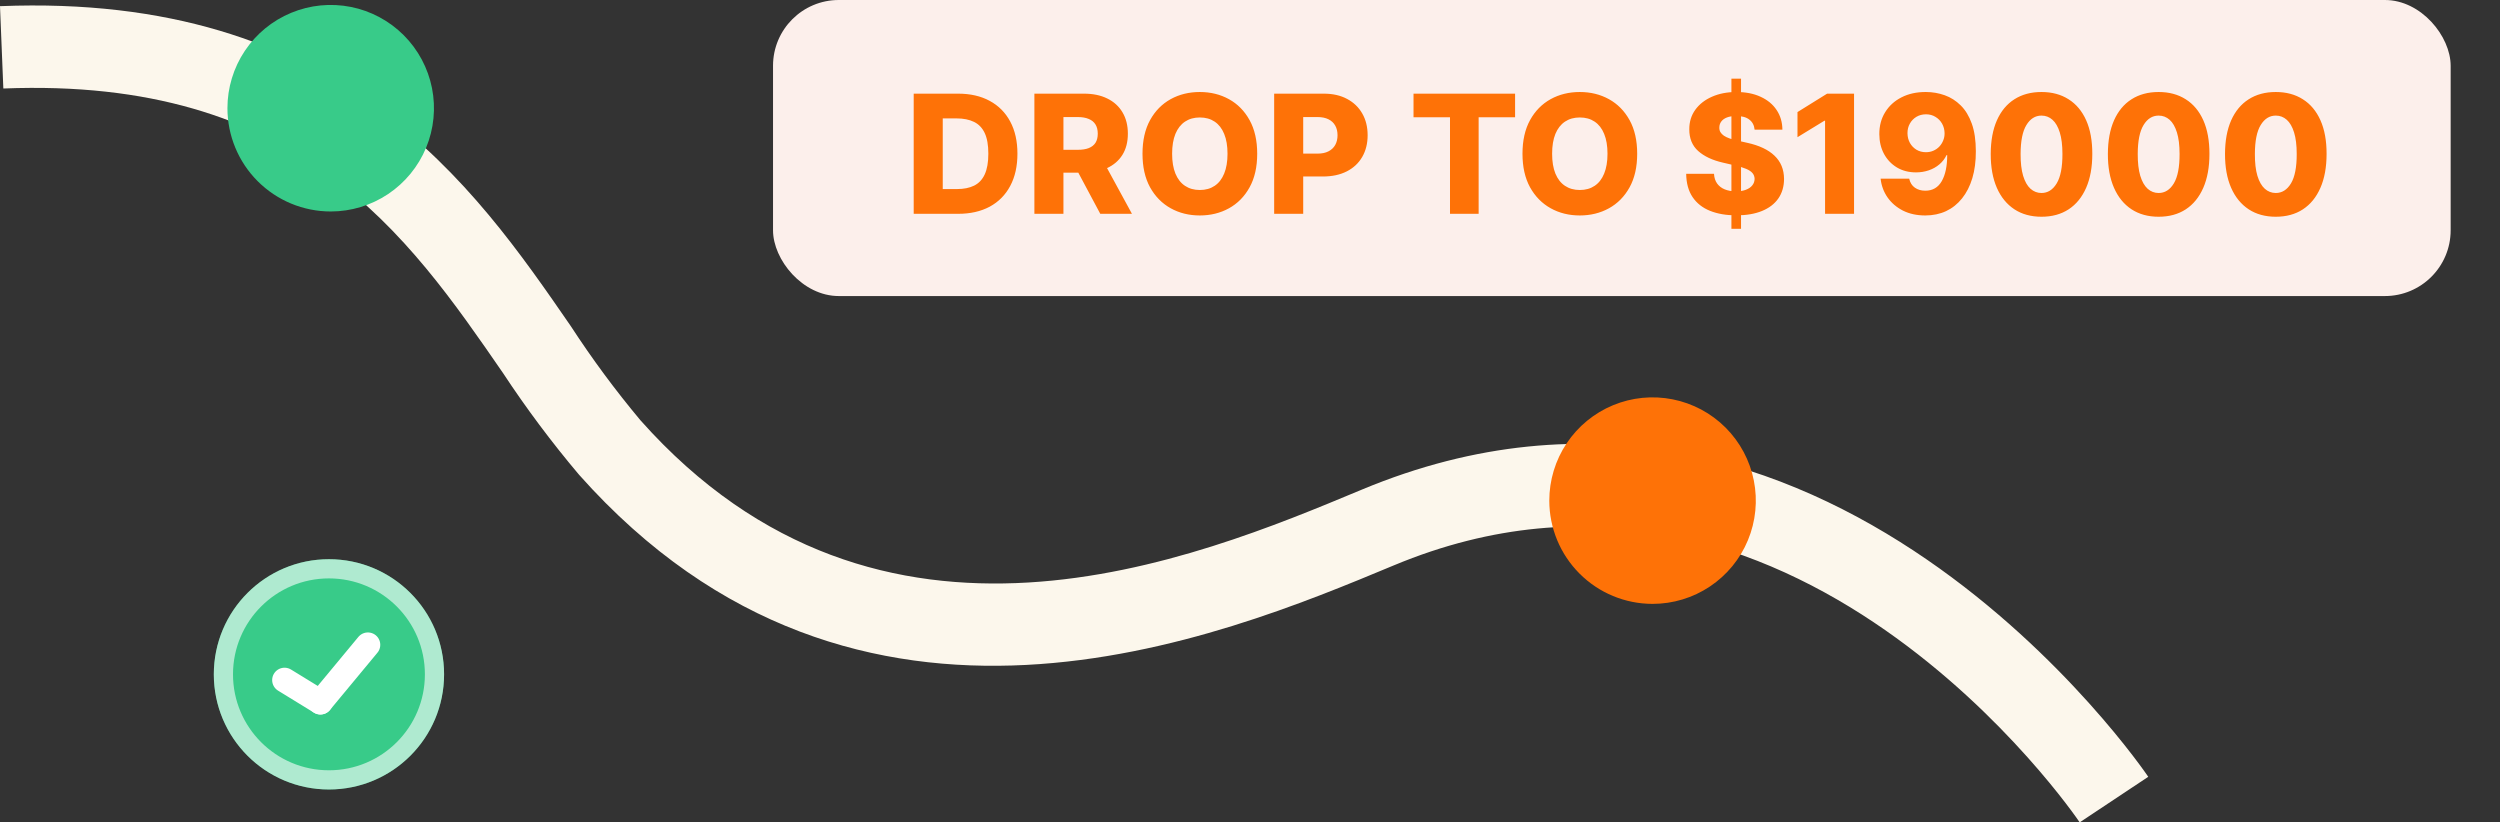 <svg width="152" height="50" viewBox="0 0 152 50" fill="none" xmlns="http://www.w3.org/2000/svg">
<rect x="0" y="0" width="152" height="50" fill="#333333" stroke="none"/>
<path d="M126.445 50L130.614 47.229C130.417 46.934 110.801 18.088 82.802 29.768C72.578 34.035 53.54 41.971 38.937 25.551C37.414 23.73 36.001 21.82 34.706 19.831C28.806 11.273 20.737 -0.456 -9.15527e-05 0.375L0.203 5.381C18.163 4.666 24.759 14.234 30.579 22.675C31.997 24.828 33.542 26.894 35.205 28.863C52.179 47.949 74.173 38.782 84.748 34.373C108.953 24.282 126.272 49.735 126.445 50Z" fill="#FCF7EC"/>
<path d="M100.471 36.716C101.714 36.717 102.928 36.349 103.961 35.66C104.994 34.97 105.8 33.99 106.275 32.842C106.751 31.695 106.876 30.432 106.633 29.214C106.391 27.995 105.793 26.877 104.915 25.998C104.037 25.12 102.918 24.522 101.699 24.28C100.481 24.038 99.218 24.162 98.071 24.638C96.923 25.114 95.943 25.919 95.253 26.952C94.564 27.985 94.196 29.2 94.197 30.442C94.199 32.105 94.861 33.7 96.037 34.876C97.213 36.053 98.808 36.714 100.471 36.716Z" fill="#FE7207"/>
<path d="M20.107 12.858C21.349 12.858 22.562 12.49 23.595 11.8C24.627 11.11 25.432 10.129 25.907 8.982C26.383 7.835 26.507 6.572 26.265 5.354C26.022 4.137 25.424 3.018 24.546 2.14C23.668 1.262 22.549 0.664 21.332 0.421C20.114 0.179 18.851 0.303 17.704 0.779C16.557 1.254 15.576 2.059 14.886 3.091C14.196 4.124 13.828 5.338 13.828 6.579C13.829 8.244 14.491 9.841 15.668 11.018C16.845 12.195 18.442 12.857 20.107 12.858Z" fill="#38CB89"/>
<rect x="47" width="102" height="18" rx="4" fill="#FCEFEB"/>
<path d="M58.253 13H55.553V5.694H58.25C58.994 5.694 59.635 5.84 60.173 6.133C60.712 6.423 61.129 6.842 61.421 7.389C61.714 7.933 61.86 8.585 61.86 9.343C61.86 10.104 61.714 10.758 61.421 11.306C61.131 11.852 60.716 12.272 60.176 12.565C59.636 12.855 58.995 13 58.253 13ZM57.319 11.495H58.186C58.595 11.495 58.941 11.426 59.224 11.288C59.509 11.147 59.724 10.92 59.87 10.606C60.017 10.29 60.091 9.869 60.091 9.343C60.091 8.818 60.017 8.399 59.87 8.088C59.722 7.774 59.504 7.548 59.217 7.41C58.931 7.27 58.579 7.199 58.161 7.199H57.319V11.495ZM62.891 13V5.694H65.909C66.456 5.694 66.928 5.793 67.325 5.99C67.725 6.185 68.033 6.466 68.249 6.832C68.466 7.196 68.574 7.628 68.574 8.127C68.574 8.634 68.463 9.064 68.242 9.418C68.021 9.77 67.707 10.039 67.3 10.225C66.894 10.408 66.412 10.499 65.856 10.499H63.947V9.108H65.527C65.794 9.108 66.016 9.074 66.194 9.005C66.375 8.933 66.512 8.826 66.605 8.683C66.697 8.538 66.744 8.353 66.744 8.127C66.744 7.901 66.697 7.714 66.605 7.567C66.512 7.417 66.375 7.305 66.194 7.232C66.014 7.155 65.791 7.117 65.527 7.117H64.657V13H62.891ZM67.004 9.661L68.823 13H66.897L65.114 9.661H67.004ZM76.438 9.347C76.438 10.151 76.284 10.832 75.974 11.391C75.665 11.95 75.247 12.374 74.719 12.665C74.193 12.955 73.603 13.1 72.949 13.1C72.293 13.1 71.702 12.954 71.176 12.661C70.651 12.369 70.233 11.944 69.924 11.388C69.617 10.829 69.464 10.149 69.464 9.347C69.464 8.543 69.617 7.862 69.924 7.303C70.233 6.744 70.651 6.32 71.176 6.029C71.702 5.739 72.293 5.594 72.949 5.594C73.603 5.594 74.193 5.739 74.719 6.029C75.247 6.32 75.665 6.744 75.974 7.303C76.284 7.862 76.438 8.543 76.438 9.347ZM74.633 9.347C74.633 8.871 74.565 8.469 74.43 8.141C74.296 7.813 74.104 7.565 73.852 7.396C73.602 7.227 73.301 7.142 72.949 7.142C72.6 7.142 72.299 7.227 72.047 7.396C71.795 7.565 71.601 7.813 71.465 8.141C71.332 8.469 71.265 8.871 71.265 9.347C71.265 9.823 71.332 10.225 71.465 10.553C71.601 10.881 71.795 11.13 72.047 11.298C72.299 11.467 72.6 11.552 72.949 11.552C73.301 11.552 73.602 11.467 73.852 11.298C74.104 11.13 74.296 10.881 74.43 10.553C74.565 10.225 74.633 9.823 74.633 9.347ZM77.469 13V5.694H80.487C81.034 5.694 81.506 5.801 81.903 6.015C82.303 6.227 82.611 6.523 82.827 6.903C83.044 7.282 83.152 7.721 83.152 8.223C83.152 8.727 83.041 9.169 82.82 9.547C82.601 9.923 82.289 10.214 81.882 10.421C81.475 10.628 80.992 10.731 80.433 10.731H78.571V9.34H80.105C80.372 9.34 80.594 9.294 80.772 9.201C80.953 9.108 81.09 8.978 81.183 8.812C81.275 8.643 81.322 8.447 81.322 8.223C81.322 7.997 81.275 7.802 81.183 7.638C81.09 7.472 80.953 7.343 80.772 7.253C80.592 7.163 80.369 7.117 80.105 7.117H79.235V13H77.469ZM85.942 7.128V5.694H92.117V7.128H89.901V13H88.16V7.128H85.942ZM99.541 9.347C99.541 10.151 99.387 10.832 99.078 11.391C98.768 11.95 98.35 12.374 97.822 12.665C97.296 12.955 96.706 13.1 96.052 13.1C95.396 13.1 94.805 12.954 94.279 12.661C93.754 12.369 93.336 11.944 93.027 11.388C92.72 10.829 92.567 10.149 92.567 9.347C92.567 8.543 92.72 7.862 93.027 7.303C93.336 6.744 93.754 6.32 94.279 6.029C94.805 5.739 95.396 5.594 96.052 5.594C96.706 5.594 97.296 5.739 97.822 6.029C98.35 6.32 98.768 6.744 99.078 7.303C99.387 7.862 99.541 8.543 99.541 9.347ZM97.736 9.347C97.736 8.871 97.668 8.469 97.533 8.141C97.4 7.813 97.207 7.565 96.955 7.396C96.705 7.227 96.404 7.142 96.052 7.142C95.703 7.142 95.402 7.227 95.15 7.396C94.898 7.565 94.704 7.813 94.568 8.141C94.435 8.469 94.369 8.871 94.369 9.347C94.369 9.823 94.435 10.225 94.568 10.553C94.704 10.881 94.898 11.13 95.15 11.298C95.402 11.467 95.703 11.552 96.052 11.552C96.404 11.552 96.705 11.467 96.955 11.298C97.207 11.13 97.4 10.881 97.533 10.553C97.668 10.225 97.736 9.823 97.736 9.347ZM105.27 13.913V4.781H105.855V13.913H105.27ZM106.68 7.884C106.656 7.623 106.55 7.419 106.362 7.274C106.177 7.127 105.911 7.053 105.567 7.053C105.338 7.053 105.148 7.083 104.996 7.142C104.844 7.202 104.729 7.284 104.653 7.389C104.577 7.491 104.538 7.609 104.536 7.742C104.531 7.851 104.552 7.947 104.6 8.031C104.65 8.114 104.721 8.188 104.814 8.252C104.909 8.314 105.023 8.368 105.156 8.416C105.289 8.463 105.439 8.505 105.606 8.541L106.234 8.683C106.595 8.762 106.914 8.867 107.19 8.997C107.468 9.128 107.701 9.284 107.889 9.465C108.079 9.645 108.223 9.854 108.321 10.089C108.418 10.325 108.468 10.588 108.47 10.881C108.468 11.342 108.351 11.738 108.121 12.069C107.89 12.399 107.558 12.653 107.125 12.829C106.695 13.005 106.175 13.093 105.567 13.093C104.955 13.093 104.423 13.001 103.968 12.818C103.514 12.635 103.161 12.357 102.909 11.983C102.657 11.61 102.527 11.138 102.52 10.567H104.211C104.225 10.803 104.288 10.999 104.4 11.156C104.512 11.313 104.665 11.431 104.86 11.512C105.058 11.593 105.286 11.634 105.545 11.634C105.783 11.634 105.985 11.602 106.152 11.537C106.32 11.473 106.45 11.384 106.54 11.27C106.631 11.156 106.677 11.025 106.68 10.877C106.677 10.739 106.634 10.622 106.551 10.524C106.468 10.424 106.339 10.339 106.166 10.267C105.995 10.194 105.776 10.126 105.509 10.064L104.746 9.886C104.113 9.741 103.615 9.506 103.251 9.183C102.887 8.857 102.707 8.417 102.709 7.863C102.707 7.411 102.828 7.015 103.073 6.675C103.318 6.335 103.657 6.07 104.09 5.88C104.522 5.689 105.016 5.594 105.57 5.594C106.136 5.594 106.627 5.69 107.043 5.883C107.462 6.073 107.787 6.341 108.017 6.686C108.248 7.031 108.366 7.43 108.37 7.884H106.68ZM112.726 5.694V13H110.964V7.342H110.921L109.287 8.341V6.814L111.089 5.694H112.726ZM117.092 5.594C117.491 5.594 117.873 5.66 118.237 5.79C118.601 5.919 118.925 6.125 119.211 6.408C119.496 6.688 119.721 7.058 119.885 7.517C120.049 7.976 120.131 8.536 120.131 9.197C120.134 9.806 120.062 10.352 119.917 10.835C119.772 11.315 119.564 11.724 119.293 12.062C119.024 12.399 118.701 12.658 118.323 12.836C117.944 13.012 117.522 13.1 117.056 13.1C116.542 13.1 116.089 13.001 115.697 12.804C115.307 12.604 114.994 12.335 114.759 11.998C114.526 11.66 114.387 11.282 114.341 10.863H116.079C116.133 11.106 116.249 11.289 116.425 11.412C116.601 11.534 116.811 11.595 117.056 11.595C117.503 11.595 117.837 11.401 118.059 11.013C118.28 10.625 118.39 10.098 118.39 9.433H118.348C118.245 9.651 118.1 9.839 117.912 9.996C117.727 10.153 117.512 10.273 117.267 10.357C117.022 10.44 116.764 10.481 116.492 10.481C116.055 10.481 115.668 10.382 115.333 10.182C115 9.982 114.739 9.707 114.548 9.358C114.36 9.008 114.265 8.609 114.263 8.159C114.26 7.655 114.378 7.21 114.616 6.825C114.854 6.437 115.186 6.135 115.611 5.919C116.037 5.7 116.531 5.592 117.092 5.594ZM117.102 6.95C116.884 6.95 116.689 7.001 116.517 7.103C116.349 7.205 116.215 7.343 116.118 7.517C116.02 7.691 115.973 7.886 115.975 8.102C115.978 8.318 116.026 8.513 116.121 8.687C116.219 8.861 116.351 8.999 116.517 9.101C116.686 9.203 116.879 9.254 117.095 9.254C117.257 9.254 117.407 9.225 117.545 9.165C117.683 9.106 117.803 9.024 117.905 8.919C118.007 8.812 118.087 8.688 118.144 8.548C118.204 8.408 118.232 8.258 118.23 8.098C118.227 7.887 118.177 7.694 118.08 7.521C117.982 7.347 117.848 7.209 117.677 7.107C117.508 7.002 117.317 6.95 117.102 6.95ZM124.122 13.178C123.485 13.178 122.935 13.027 122.474 12.725C122.013 12.421 121.657 11.985 121.407 11.416C121.158 10.845 121.034 10.159 121.036 9.358C121.039 8.556 121.164 7.876 121.411 7.317C121.661 6.756 122.015 6.329 122.474 6.037C122.935 5.742 123.485 5.594 124.122 5.594C124.76 5.594 125.309 5.742 125.77 6.037C126.234 6.329 126.591 6.756 126.841 7.317C127.09 7.878 127.214 8.559 127.212 9.358C127.212 10.162 127.087 10.849 126.837 11.42C126.587 11.99 126.232 12.427 125.77 12.729C125.311 13.028 124.762 13.178 124.122 13.178ZM124.122 11.734C124.503 11.734 124.811 11.54 125.046 11.152C125.282 10.762 125.398 10.164 125.396 9.358C125.396 8.83 125.342 8.395 125.235 8.052C125.128 7.707 124.98 7.45 124.789 7.282C124.599 7.113 124.377 7.028 124.122 7.028C123.744 7.028 123.438 7.22 123.205 7.603C122.972 7.983 122.855 8.568 122.852 9.358C122.85 9.893 122.901 10.336 123.006 10.688C123.113 11.04 123.262 11.303 123.455 11.477C123.648 11.648 123.87 11.734 124.122 11.734ZM131.244 13.178C130.607 13.178 130.058 13.027 129.596 12.725C129.135 12.421 128.779 11.985 128.53 11.416C128.28 10.845 128.156 10.159 128.159 9.358C128.161 8.556 128.286 7.876 128.533 7.317C128.783 6.756 129.137 6.329 129.596 6.037C130.058 5.742 130.607 5.594 131.244 5.594C131.882 5.594 132.431 5.742 132.893 6.037C133.356 6.329 133.713 6.756 133.963 7.317C134.212 7.878 134.336 8.559 134.334 9.358C134.334 10.162 134.209 10.849 133.959 11.42C133.709 11.99 133.354 12.427 132.893 12.729C132.434 13.028 131.884 13.178 131.244 13.178ZM131.244 11.734C131.625 11.734 131.933 11.54 132.168 11.152C132.404 10.762 132.52 10.164 132.518 9.358C132.518 8.83 132.464 8.395 132.357 8.052C132.25 7.707 132.102 7.45 131.912 7.282C131.721 7.113 131.499 7.028 131.244 7.028C130.866 7.028 130.561 7.22 130.328 7.603C130.095 7.983 129.977 8.568 129.974 9.358C129.972 9.893 130.023 10.336 130.128 10.688C130.235 11.04 130.385 11.303 130.577 11.477C130.77 11.648 130.992 11.734 131.244 11.734ZM138.367 13.178C137.729 13.178 137.18 13.027 136.719 12.725C136.257 12.421 135.902 11.985 135.652 11.416C135.402 10.845 135.279 10.159 135.281 9.358C135.283 8.556 135.408 7.876 135.655 7.317C135.905 6.756 136.26 6.329 136.719 6.037C137.18 5.742 137.729 5.594 138.367 5.594C139.004 5.594 139.553 5.742 140.015 6.037C140.479 6.329 140.835 6.756 141.085 7.317C141.335 7.878 141.458 8.559 141.456 9.358C141.456 10.162 141.331 10.849 141.081 11.42C140.832 11.99 140.476 12.427 140.015 12.729C139.556 13.028 139.006 13.178 138.367 13.178ZM138.367 11.734C138.747 11.734 139.055 11.54 139.291 11.152C139.526 10.762 139.643 10.164 139.64 9.358C139.64 8.83 139.587 8.395 139.48 8.052C139.373 7.707 139.224 7.45 139.034 7.282C138.844 7.113 138.621 7.028 138.367 7.028C137.989 7.028 137.683 7.22 137.45 7.603C137.217 7.983 137.099 8.568 137.097 9.358C137.094 9.893 137.145 10.336 137.25 10.688C137.357 11.04 137.507 11.303 137.7 11.477C137.892 11.648 138.115 11.734 138.367 11.734Z" fill="#FE7207"/>
<circle cx="20" cy="41" r="7" fill="#38CB89"/>
<circle cx="20" cy="41" r="6.417" stroke="white" stroke-opacity="0.6" stroke-width="1.167"/>
<path fill-rule="evenodd" clip-rule="evenodd" d="M22.368 39.205L19.48 42.688L22.368 39.205Z" fill="#FE7207"/>
<path d="M22.368 39.205L19.48 42.688" stroke="white" stroke-width="1.505" stroke-linecap="round" stroke-linejoin="round"/>
<path fill-rule="evenodd" clip-rule="evenodd" d="M17.3 41.349L19.481 42.687L17.3 41.349Z" fill="#FE7207"/>
<path d="M17.3 41.349L19.481 42.687" stroke="white" stroke-width="1.505" stroke-linecap="round" stroke-linejoin="round"/>
</svg>
